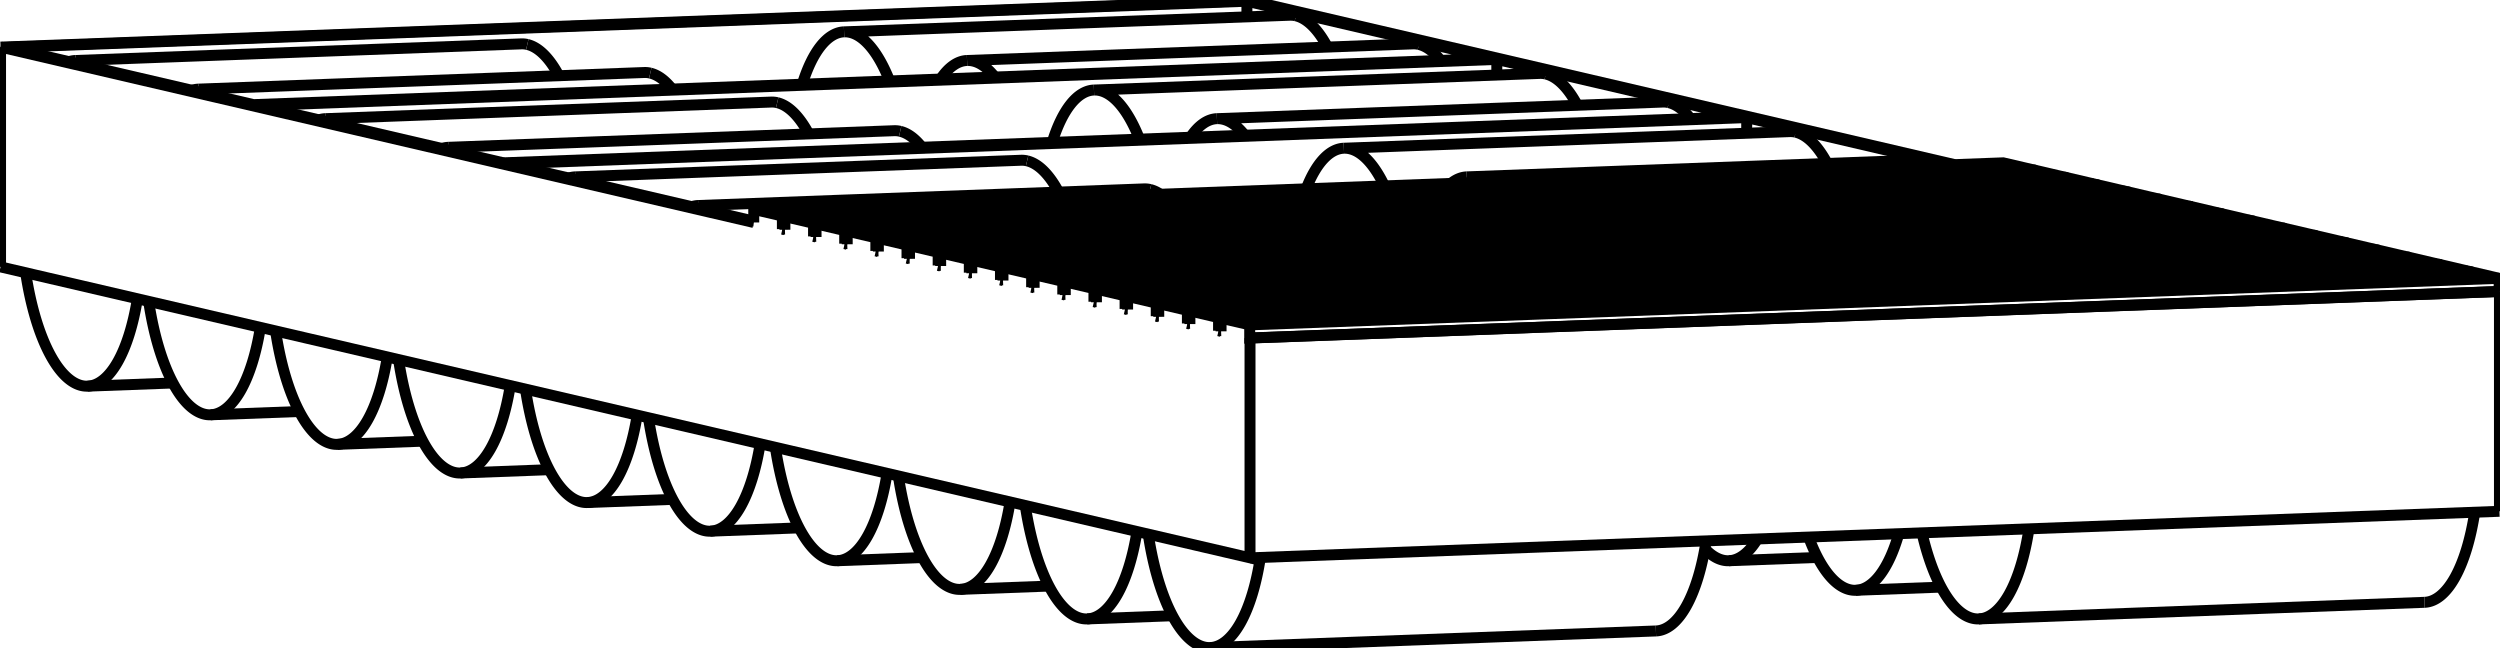 <svg version="1.1" xmlns="http://www.w3.org/2000/svg" viewBox="-2265.018 -588.752 4530.035 1174.424" fill="none" stroke="black" stroke-width="0.6%" vector-effect="non-scaling-stroke">
    <path d="M 2263.442 -60.674 L -0.548 23.682 L -0.548 -0.09 L -52.432 -12.172 L -52.432 11.6" />
    <path d="M 2263.442 -84.446 L -0.548 -0.09" />
    <path d="M 2263.442 -60.674 L 2263.442 -84.446 L 2211.558 -96.528 L -52.432 -12.172" />
    <path d="M 2263.442 -60.674 L 2264.018 -60.54 L 2264.018 337.721" />
    <path d="M 0.028 23.816 L 2264.018 -60.54" />
    <path d="M -0.548 23.682 L 0.028 23.816 L 0.028 422.077 L -2264.018 -105.135" />
    <path d="M 2206.989 -96.358 L 2206.989 -97.592 L 2155.105 -109.674 L -108.885 -25.318 L -108.885 -1.546" />
    <path d="M 2150.537 -109.504 L 2150.537 -110.738 L 2098.653 -122.82 L -165.337 -38.464 L -165.337 -14.692" />
    <path d="M 2094.084 -122.65 L 2094.084 -123.884 L 2042.2 -135.965 L -221.79 -51.609 L -221.79 -27.837" />
    <path d="M 2037.632 -135.795 L 2037.632 -137.029 L 1985.747 -149.111 L -278.243 -64.755 L -278.243 -40.983" />
    <path d="M 1981.179 -148.941 L 1981.179 -150.175 L 1929.295 -162.257 L -334.695 -77.901 L -334.695 -54.129" />
    <path d="M 1924.727 -162.087 L 1924.727 -163.321 L 1872.842 -175.403 L -391.148 -91.047 L -391.148 -67.274" />
    <path d="M 1868.274 -175.232 L 1868.274 -176.466 L 1816.39 -188.548 L -447.6 -104.192 L -447.6 -80.42" />
    <path d="M 1811.821 -188.378 L 1811.821 -189.612 L 1759.937 -201.694 L -504.053 -117.338 L -504.053 -93.566" />
    <path d="M 1755.369 -201.524 L 1755.369 -202.758 L 1703.484 -214.84 L -560.505 -130.484 L -560.505 -106.712" />
    <path d="M 1698.916 -214.67 L 1698.916 -215.904 L 1647.032 -227.985 L -616.958 -143.629 L -616.958 -119.857" />
    <path d="M 1642.464 -227.815 L 1642.464 -229.049 L 1590.579 -241.131 L -673.411 -156.775 L -673.411 -133.003" />
    <path d="M 1586.011 -240.961 L 1586.011 -242.195 L 1534.127 -254.277 L -729.863 -169.921 L -729.863 -146.149" />
    <path d="M 1529.559 -254.107 L 1529.559 -255.341 L 1477.674 -267.423 L -786.316 -183.067 L -786.316 -159.294" />
    <path d="M 1473.106 -267.252 L 1473.106 -268.486 L 1421.222 -280.568 L -842.768 -196.212 L -842.768 -172.44" />
    <path d="M 1416.653 -280.398 L 1416.653 -281.632 L 1364.769 -293.714 L -899.221 -209.358 L -899.221 -185.586" />
    <path d="M -0.028 -587.752 L 1276.764 -290.435" />
    <path d="M -57 10.536 L -52.432 11.6" />
    <path d="M -57 10.536 L -57 -13.236 L -108.885 -25.318" />
    <path d="M -113.453 -2.61 L -108.885 -1.546" />
    <path d="M -113.453 -2.61 L -113.453 -26.382 L -165.337 -38.464" />
    <path d="M -169.906 -15.755 L -165.337 -14.692" />
    <path d="M -169.906 -15.755 L -169.906 -39.528 L -221.79 -51.609" />
    <path d="M -226.358 -28.901 L -221.79 -27.837" />
    <path d="M -226.358 -28.901 L -226.358 -52.673 L -278.243 -64.755" />
    <path d="M -282.811 -42.047 L -278.243 -40.983" />
    <path d="M -282.811 -42.047 L -282.811 -65.819 L -334.695 -77.901" />
    <path d="M -339.263 -55.192 L -334.695 -54.129" />
    <path d="M -339.263 -55.192 L -339.263 -78.965 L -391.148 -91.047" />
    <path d="M -395.716 -68.338 L -391.148 -67.274" />
    <path d="M -395.716 -68.338 L -395.716 -92.11 L -447.6 -104.192" />
    <path d="M -452.168 -81.484 L -447.6 -80.42" />
    <path d="M -452.168 -81.484 L -452.168 -105.256 L -504.053 -117.338" />
    <path d="M -508.621 -94.63 L -504.053 -93.566" />
    <path d="M -508.621 -94.63 L -508.621 -118.402 L -560.505 -130.484" />
    <path d="M -565.074 -107.775 L -560.505 -106.712" />
    <path d="M -565.074 -107.775 L -565.074 -131.547 L -616.958 -143.629" />
    <path d="M -621.526 -120.921 L -616.958 -119.857" />
    <path d="M -621.526 -120.921 L -621.526 -144.693 L -673.411 -156.775" />
    <path d="M -677.979 -134.067 L -673.411 -133.003" />
    <path d="M -677.979 -134.067 L -677.979 -157.839 L -729.863 -169.921" />
    <path d="M -734.431 -147.212 L -729.863 -146.149" />
    <path d="M -734.431 -147.212 L -734.431 -170.985 L -786.316 -183.067" />
    <path d="M -790.884 -160.358 L -786.316 -159.294" />
    <path d="M -790.884 -160.358 L -790.884 -184.13 L -842.768 -196.212" />
    <path d="M -847.337 -173.504 L -842.768 -172.44" />
    <path d="M -847.337 -173.504 L -847.337 -197.276 L -899.221 -209.358" />
    <path d="M -2264.018 -503.396 L -899.221 -185.586" />
    <path d="M -2264.018 -503.396 L -2264.018 -105.135" />
    <path d="M 0.028 422.077 L 2264.018 337.721" />
    <path d="M -52.432 10.366 L -57 10.536" />
    <path d="M 2206.989 -97.592 L -57 -13.236" />
    <path d="M 2150.537 -110.738 L -113.453 -26.382" />
    <path d="M -108.885 -2.78 L -113.453 -2.61" />
    <path d="M -165.337 -15.926 L -169.906 -15.755" />
    <path d="M 2094.084 -123.884 L -169.906 -39.528" />
    <path d="M -221.79 -29.071 L -226.358 -28.901" />
    <path d="M 2037.632 -137.029 L -226.358 -52.673" />
    <path d="M -278.243 -42.217 L -282.811 -42.047" />
    <path d="M 1981.179 -150.175 L -282.811 -65.819" />
    <path d="M 1924.727 -163.321 L -339.263 -78.965" />
    <path d="M -334.695 -55.363 L -339.263 -55.192" />
    <path d="M -391.148 -68.508 L -395.716 -68.338" />
    <path d="M 1868.274 -176.466 L -395.716 -92.11" />
    <path d="M -447.6 -81.654 L -452.168 -81.484" />
    <path d="M 1811.821 -189.612 L -452.168 -105.256" />
    <path d="M -504.053 -94.8 L -508.621 -94.63" />
    <path d="M 1755.369 -202.758 L -508.621 -118.402" />
    <path d="M 1698.916 -215.904 L -565.074 -131.547" />
    <path d="M -560.505 -107.946 L -565.074 -107.775" />
    <path d="M -616.958 -121.091 L -621.526 -120.921" />
    <path d="M 1642.464 -229.049 L -621.526 -144.693" />
    <path d="M -673.411 -134.237 L -677.979 -134.067" />
    <path d="M 1586.011 -242.195 L -677.979 -157.839" />
    <path d="M -729.863 -147.383 L -734.431 -147.212" />
    <path d="M 1529.559 -255.341 L -734.431 -170.985" />
    <path d="M 1473.106 -268.486 L -790.884 -184.13" />
    <path d="M -786.316 -160.528 L -790.884 -160.358" />
    <path d="M -842.768 -173.674 L -847.337 -173.504" />
    <path d="M 1416.653 -281.632 L -847.337 -197.276" />
    <path d="M -0.028 -587.752 L -2264.018 -503.396" />
    <path d="M -2251.019 -502.877 L -1805.638 -399.165 L 439.783 -482.829 L -5.599 -586.542 L -5.599 -558.247" />
    <path d="M -5.599 -586.542 L -2251.019 -502.877" />
    <path d="M -900.02 -188.28 L -899.221 -188.31" />
    <path d="M -1345.401 -291.993 L -900.02 -188.28" />
    <path d="M 1267.479 -290.089 L 900.02 -375.657 L 900.02 -347.362" />
    <path d="M 900.02 -375.657 L -1345.401 -291.993" />
    <path d="M -1352.829 -293.722 L 892.592 -377.386 L 447.211 -481.099 L 447.211 -452.805" />
    <path d="M -1798.21 -397.435 L -1352.829 -293.722" />
    <path d="M 447.211 -481.099 L -1798.21 -397.435" />
    <path d="M 18.809 421.377 A 295.275 109.188 267.866 0 1 -72.186 584.644 A 295.275 109.188 267.866 0 1 -184.401 379.13" />
    <path d="M 735.54 554.548 A 295.275 109.188 87.866 0 0 826.534 391.281" />
    <path d="M 1411.519 369.485 A 295.275 109.188 267.866 0 1 1320.524 532.752 A 295.275 109.188 267.866 0 1 1217.632 376.709" />
    <path d="M 2128.25 502.656 A 295.275 109.188 87.866 0 0 2219.245 339.389" />
    <path d="M 1175.694 378.272 A 295.275 109.188 267.866 0 1 1097.685 480.861 A 295.275 109.188 267.866 0 1 1012.258 384.361" />
    <path d="M -204.799 374.38 A 295.275 109.188 267.866 0 1 -295.025 532.753 A 295.275 109.188 267.866 0 1 -407.24 327.239" />
    <path d="M -434.769 320.829 A 295.275 109.188 267.866 0 1 -524.995 479.201 A 295.275 109.188 267.866 0 1 -637.21 273.688" />
    <path d="M 919.558 387.815 A 295.275 109.188 267.866 0 1 867.715 427.309 A 295.275 109.188 267.866 0 1 824.195 405.427" />
    <path d="M -657.608 268.938 A 295.275 109.188 267.866 0 1 -747.834 427.31 A 295.275 109.188 267.866 0 1 -860.049 221.797" />
    <path d="M 988.798 -349.182 A 295.275 109.188 87.866 0 0 977.804 -350.261 L 170.079 -320.165 A 295.275 109.188 267.866 0 1 181.073 -319.086 A 295.275 109.188 267.866 0 1 243.655 -251.941" />
    <path d="M 1046.048 -292.609 A 295.275 109.188 87.866 0 0 988.798 -349.182" />
    <path d="M 101.783 -246.655 A 295.275 109.188 267.866 0 1 170.079 -320.165" />
    <path d="M 1211.638 -297.291 A 295.275 109.188 87.866 0 0 1200.643 -298.37 L 392.918 -268.274 A 295.275 109.188 267.866 0 1 403.912 -267.195 A 295.275 109.188 267.866 0 1 422.51 -258.606" />
    <path d="M 1230.235 -288.701 A 295.275 109.188 87.866 0 0 1211.638 -297.291" />
    <path d="M 364.127 -256.43 A 295.275 109.188 267.866 0 1 392.918 -268.274" />
    <path d="M -403.912 -297.289 A 295.275 109.188 87.866 0 0 -414.906 -298.368 L -1222.632 -268.273 A 295.275 109.188 267.866 0 1 -1211.638 -267.194 A 295.275 109.188 267.866 0 1 -1188.969 -255.565" />
    <path d="M -346.662 -240.717 A 295.275 109.188 87.866 0 0 -403.912 -297.289" />
    <path d="M -1110.417 163.495 A 295.275 109.188 267.866 0 1 -1200.643 321.868 A 295.275 109.188 267.866 0 1 -1312.858 116.354" />
    <path d="M -1234.306 -266.123 A 295.275 109.188 267.866 0 1 -1222.632 -268.273" />
    <path d="M -181.073 -245.398 A 295.275 109.188 87.866 0 0 -192.067 -246.477 L -999.793 -216.382 A 295.275 109.188 267.866 0 1 -988.798 -215.303 A 295.275 109.188 267.866 0 1 -966.13 -203.674" />
    <path d="M -162.475 -236.809 A 295.275 109.188 87.866 0 0 -181.073 -245.398" />
    <path d="M -887.578 215.386 A 295.275 109.188 267.866 0 1 -977.804 373.759 A 295.275 109.188 267.866 0 1 -1090.019 168.245" />
    <path d="M -1011.467 -214.232 A 295.275 109.188 267.866 0 1 -999.793 -216.382" />
    <path d="M 535.989 -454.624 A 295.275 109.188 87.866 0 0 524.995 -455.703 L -282.731 -425.607 A 295.275 109.188 267.866 0 1 -271.736 -424.528 A 295.275 109.188 267.866 0 1 -200.185 -336.67" />
    <path d="M 593.239 -398.052 A 295.275 109.188 87.866 0 0 535.989 -454.624" />
    <path d="M -358.429 -330.773 A 295.275 109.188 267.866 0 1 -282.731 -425.607" />
    <path d="M 758.828 -402.733 A 295.275 109.188 87.866 0 0 747.834 -403.812 L -59.891 -373.716 A 295.275 109.188 267.866 0 1 -48.897 -372.637 A 295.275 109.188 267.866 0 1 -9.452 -343.776" />
    <path d="M 798.273 -373.872 A 295.275 109.188 87.866 0 0 758.828 -402.733" />
    <path d="M -107.963 -340.106 A 295.275 109.188 267.866 0 1 -59.891 -373.716" />
    <path d="M -856.721 -402.732 A 295.275 109.188 87.866 0 0 -867.715 -403.811 L -1675.441 -373.715 A 295.275 109.188 267.866 0 1 -1664.447 -372.636 A 295.275 109.188 267.866 0 1 -1641.778 -361.008" />
    <path d="M -799.471 -346.16 A 295.275 109.188 87.866 0 0 -856.721 -402.732" />
    <path d="M -1563.226 58.053 A 295.275 109.188 267.866 0 1 -1653.452 216.426 A 295.275 109.188 267.866 0 1 -1765.667 10.912" />
    <path d="M -1687.115 -371.565 A 295.275 109.188 267.866 0 1 -1675.441 -373.715" />
    <path d="M -633.882 -350.841 A 295.275 109.188 87.866 0 0 -644.876 -351.92 L -1452.602 -321.824 A 295.275 109.188 267.866 0 1 -1441.607 -320.745 A 295.275 109.188 267.866 0 1 -1418.939 -309.117" />
    <path d="M -594.437 -321.98 A 295.275 109.188 87.866 0 0 -633.882 -350.841" />
    <path d="M -1340.387 109.944 A 295.275 109.188 267.866 0 1 -1430.613 268.316 A 295.275 109.188 267.866 0 1 -1542.828 62.803" />
    <path d="M -1464.276 -319.674 A 295.275 109.188 267.866 0 1 -1452.602 -321.824" />
    <path d="M 83.18 -560.066 A 295.275 109.188 87.866 0 0 72.186 -561.145 L -735.54 -531.05 A 295.275 109.188 267.866 0 1 -724.545 -529.971 A 295.275 109.188 267.866 0 1 -652.994 -442.112" />
    <path d="M 140.43 -503.494 A 295.275 109.188 87.866 0 0 83.18 -560.066" />
    <path d="M -811.238 -436.216 A 295.275 109.188 267.866 0 1 -735.54 -531.05" />
    <path d="M 306.019 -508.175 A 295.275 109.188 87.866 0 0 295.025 -509.254 L -512.701 -479.159 A 295.275 109.188 267.866 0 1 -501.706 -478.08 A 295.275 109.188 267.866 0 1 -462.262 -449.219" />
    <path d="M 345.464 -479.315 A 295.275 109.188 87.866 0 0 306.019 -508.175" />
    <path d="M -560.772 -445.548 A 295.275 109.188 267.866 0 1 -512.701 -479.159" />
    <path d="M -1309.53 -508.174 A 295.275 109.188 87.866 0 0 -1320.524 -509.253 L -2128.25 -479.157 A 295.275 109.188 267.866 0 1 -2117.256 -478.078 A 295.275 109.188 267.866 0 1 -2094.587 -466.45" />
    <path d="M -1252.28 -451.602 A 295.275 109.188 87.866 0 0 -1309.53 -508.174" />
    <path d="M -2016.035 -47.389 A 295.275 109.188 267.866 0 1 -2106.261 110.983 A 295.275 109.188 267.866 0 1 -2218.476 -94.53" />
    <path d="M -2139.924 -477.008 A 295.275 109.188 267.866 0 1 -2128.25 -479.157" />
    <path d="M -1086.691 -456.283 A 295.275 109.188 87.866 0 0 -1097.685 -457.362 L -1905.411 -427.266 A 295.275 109.188 267.866 0 1 -1894.417 -426.187 A 295.275 109.188 267.866 0 1 -1871.748 -414.559" />
    <path d="M -1047.246 -427.422 A 295.275 109.188 87.866 0 0 -1086.691 -456.283" />
    <path d="M -1793.196 4.502 A 295.275 109.188 267.866 0 1 -1883.422 162.874 A 295.275 109.188 267.866 0 1 -1995.637 -42.64" />
    <path d="M -1917.085 -425.117 A 295.275 109.188 267.866 0 1 -1905.411 -427.266" />
    <path d="M 735.54 554.548 L -72.186 584.644" />
    <path d="M 2128.25 502.656 L 1320.524 532.752" />
    <path d="M -364.267 473.213 L -524.995 479.201" />
    <path d="M 1028.444 421.32 L 867.715 427.309" />
    <path d="M -140.43 526.993 L -295.025 532.753" />
    <path d="M 1252.28 475.1 L 1097.685 480.861" />
    <path d="M -593.239 421.55 L -747.834 427.31" />
    <path d="M -1046.048 316.108 L -1200.643 321.868" />
    <path d="M -817.076 367.77 L -977.804 373.759" />
    <path d="M -1498.857 210.665 L -1653.452 216.426" />
    <path d="M -1269.885 262.328 L -1430.613 268.316" />
    <path d="M -1951.666 105.223 L -2106.261 110.983" />
    <path d="M -1722.694 156.885 L -1883.422 162.874" />
</svg>